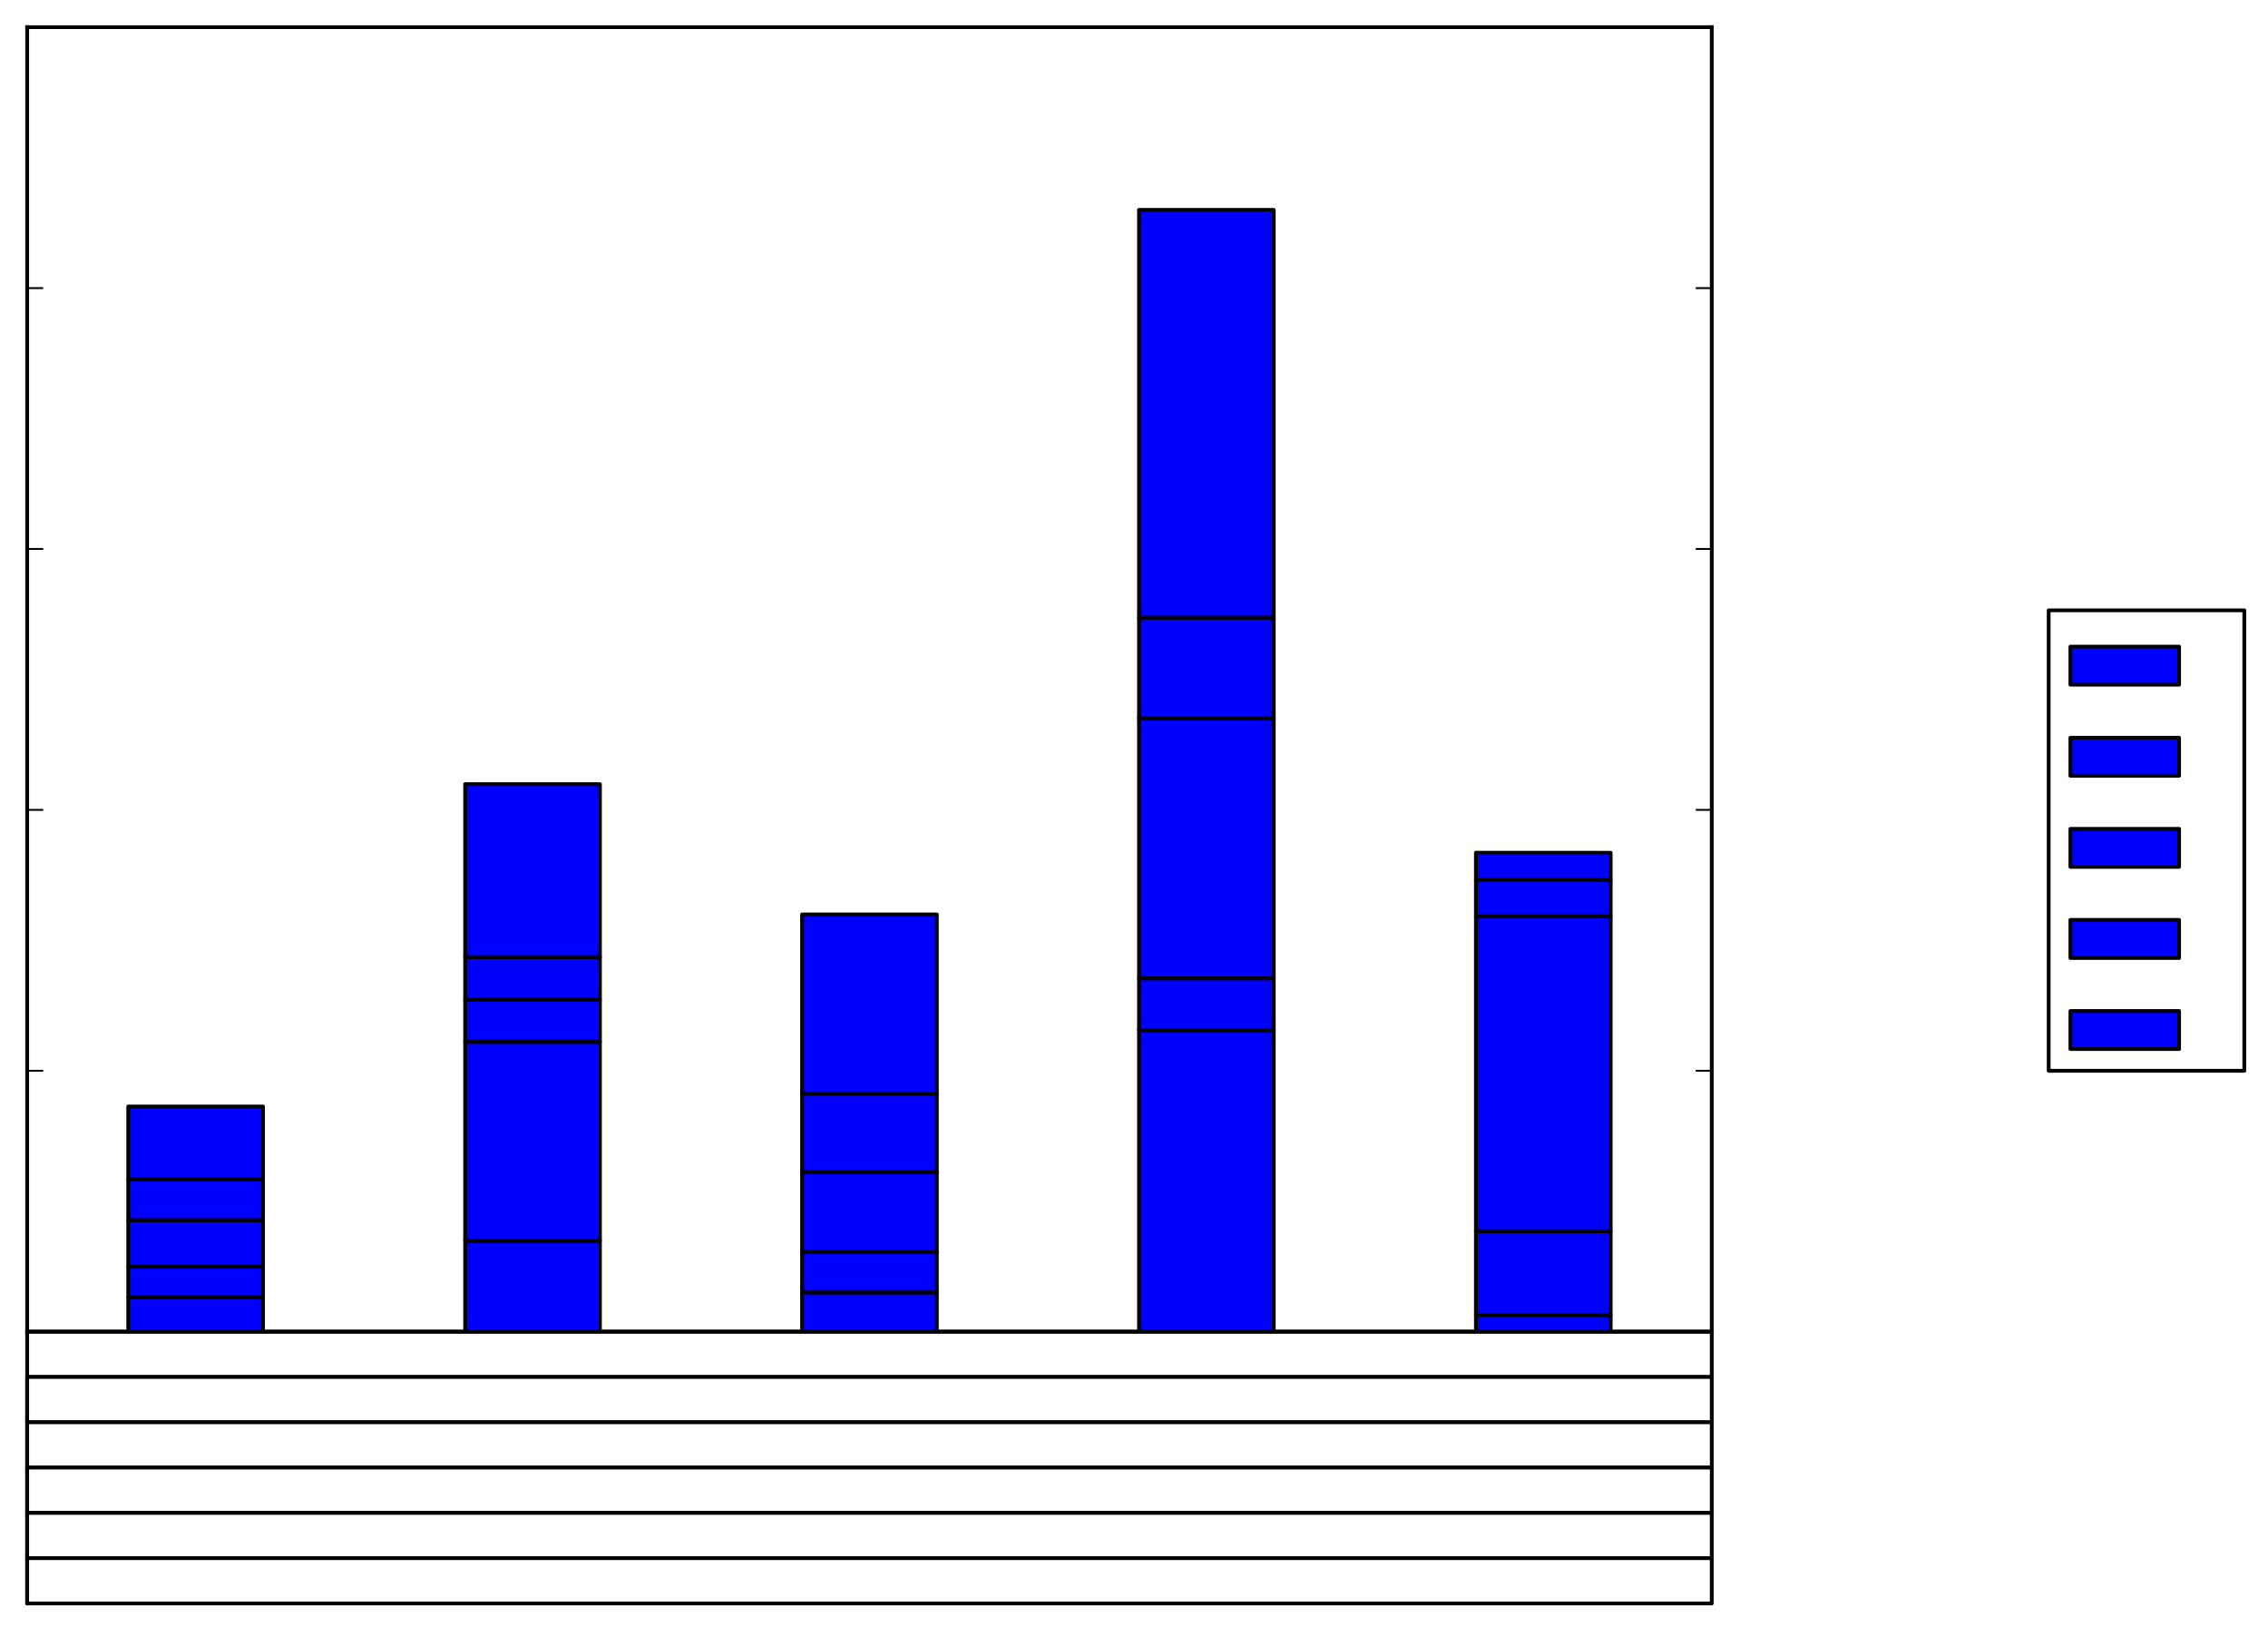 <?xml version="1.0" encoding="utf-8" standalone="no"?>
<!DOCTYPE svg PUBLIC "-//W3C//DTD SVG 1.1//EN"
  "http://www.w3.org/Graphics/SVG/1.1/DTD/svg11.dtd">
<!-- Created with matplotlib (http://matplotlib.org/) -->
<svg height="431pt" version="1.1" viewBox="0 0 601 431" width="601pt" xmlns="http://www.w3.org/2000/svg" xmlns:xlink="http://www.w3.org/1999/xlink">
 <defs>
  <style type="text/css">
*{stroke-linecap:square;stroke-linejoin:round;}
  </style>
 </defs>
 <g id="figure_1">
  <g id="patch_1">
   <path d="
M0 432
L601.92 432
L601.92 0
L0 0
z
" style="fill:#ffffff;"/>
  </g>
  <g id="axes_1">
   <g id="patch_2">
    <path d="
M7.2 352.8
L453.6 352.8
L453.6 7.2
L7.2 7.2
z
" style="fill:#ffffff;"/>
   </g>
   <g id="table_1">
    <g id="patch_3">
     <path d="
M7.2 364.8
L453.6 364.8
L453.6 352.8
L7.2 352.8
z
" style="fill:#ffffff;stroke:#000000;"/>
    </g>
    <g id="patch_4">
     <path d="
M7.2 376.8
L7.2 376.8
L7.2 364.8
L7.2 364.8
z
" style="fill:#ffffff;stroke:#000000;"/>
    </g>
    <g id="patch_5">
     <path d="
M7.2 376.8
L453.6 376.8
L453.6 364.8
L7.2 364.8
z
" style="fill:#ffffff;stroke:#000000;"/>
    </g>
    <g id="patch_6">
     <path d="
M7.2 388.8
L7.2 388.8
L7.2 376.8
L7.2 376.8
z
" style="fill:#ffffff;stroke:#000000;"/>
    </g>
    <g id="patch_7">
     <path d="
M7.2 388.8
L453.6 388.8
L453.6 376.8
L7.2 376.8
z
" style="fill:#ffffff;stroke:#000000;"/>
    </g>
    <g id="patch_8">
     <path d="
M7.2 400.8
L7.2 400.8
L7.2 388.8
L7.2 388.8
z
" style="fill:#ffffff;stroke:#000000;"/>
    </g>
    <g id="patch_9">
     <path d="
M7.2 400.8
L453.6 400.8
L453.6 388.8
L7.2 388.8
z
" style="fill:#ffffff;stroke:#000000;"/>
    </g>
    <g id="patch_10">
     <path d="
M7.2 412.8
L7.2 412.8
L7.2 400.8
L7.2 400.8
z
" style="fill:#ffffff;stroke:#000000;"/>
    </g>
    <g id="patch_11">
     <path d="
M7.2 412.8
L453.6 412.8
L453.6 400.8
L7.2 400.8
z
" style="fill:#ffffff;stroke:#000000;"/>
    </g>
    <g id="patch_12">
     <path d="
M7.2 424.8
L7.2 424.8
L7.2 412.8
L7.2 412.8
z
" style="fill:#ffffff;stroke:#000000;"/>
    </g>
    <g id="patch_13">
     <path d="
M7.2 424.8
L453.6 424.8
L453.6 412.8
L7.2 412.8
z
" style="fill:#ffffff;stroke:#000000;"/>
    </g>
   </g>
   <g id="patch_14">
    <path clip-path="url(#p5bee155178)" d="
M33.984 352.8
L69.696 352.8
L69.696 343.623
L33.984 343.623
z
" style="fill:#0000ff;stroke:#000000;"/>
   </g>
   <g id="patch_15">
    <path clip-path="url(#p5bee155178)" d="
M123.264 352.8
L158.976 352.8
L158.976 328.705
L123.264 328.705
z
" style="fill:#0000ff;stroke:#000000;"/>
   </g>
   <g id="patch_16">
    <path clip-path="url(#p5bee155178)" d="
M212.544 352.8
L248.256 352.8
L248.256 342.414
L212.544 342.414
z
" style="fill:#0000ff;stroke:#000000;"/>
   </g>
   <g id="patch_17">
    <path clip-path="url(#p5bee155178)" d="
M301.824 352.8
L337.536 352.8
L337.536 272.91
L301.824 272.91
z
" style="fill:#0000ff;stroke:#000000;"/>
   </g>
   <g id="patch_18">
    <path clip-path="url(#p5bee155178)" d="
M391.104 352.8
L426.816 352.8
L426.816 348.374
L391.104 348.374
z
" style="fill:#0000ff;stroke:#000000;"/>
   </g>
   <g id="patch_19">
    <path clip-path="url(#p5bee155178)" d="
M33.984 343.623
L69.696 343.623
L69.696 335.573
L33.984 335.573
z
" style="fill:#0000ff;stroke:#000000;"/>
   </g>
   <g id="patch_20">
    <path clip-path="url(#p5bee155178)" d="
M123.264 328.705
L158.976 328.705
L158.976 276.017
L123.264 276.017
z
" style="fill:#0000ff;stroke:#000000;"/>
   </g>
   <g id="patch_21">
    <path clip-path="url(#p5bee155178)" d="
M212.544 342.414
L248.256 342.414
L248.256 331.625
L212.544 331.625
z
" style="fill:#0000ff;stroke:#000000;"/>
   </g>
   <g id="patch_22">
    <path clip-path="url(#p5bee155178)" d="
M301.824 272.91
L337.536 272.91
L337.536 259.182
L301.824 259.182
z
" style="fill:#0000ff;stroke:#000000;"/>
   </g>
   <g id="patch_23">
    <path clip-path="url(#p5bee155178)" d="
M391.104 348.374
L426.816 348.374
L426.816 326.193
L391.104 326.193
z
" style="fill:#0000ff;stroke:#000000;"/>
   </g>
   <g id="patch_24">
    <path clip-path="url(#p5bee155178)" d="
M33.984 335.573
L69.696 335.573
L69.696 323.251
L33.984 323.251
z
" style="fill:#0000ff;stroke:#000000;"/>
   </g>
   <g id="patch_25">
    <path clip-path="url(#p5bee155178)" d="
M123.264 276.017
L158.976 276.017
L158.976 264.881
L123.264 264.881
z
" style="fill:#0000ff;stroke:#000000;"/>
   </g>
   <g id="patch_26">
    <path clip-path="url(#p5bee155178)" d="
M212.544 331.625
L248.256 331.625
L248.256 310.535
L212.544 310.535
z
" style="fill:#0000ff;stroke:#000000;"/>
   </g>
   <g id="patch_27">
    <path clip-path="url(#p5bee155178)" d="
M301.824 259.182
L337.536 259.182
L337.536 190.341
L301.824 190.341
z
" style="fill:#0000ff;stroke:#000000;"/>
   </g>
   <g id="patch_28">
    <path clip-path="url(#p5bee155178)" d="
M391.104 326.193
L426.816 326.193
L426.816 242.76
L391.104 242.76
z
" style="fill:#0000ff;stroke:#000000;"/>
   </g>
   <g id="patch_29">
    <path clip-path="url(#p5bee155178)" d="
M33.984 323.251
L69.696 323.251
L69.696 312.411
L33.984 312.411
z
" style="fill:#0000ff;stroke:#000000;"/>
   </g>
   <g id="patch_30">
    <path clip-path="url(#p5bee155178)" d="
M123.264 264.881
L158.976 264.881
L158.976 253.565
L123.264 253.565
z
" style="fill:#0000ff;stroke:#000000;"/>
   </g>
   <g id="patch_31">
    <path clip-path="url(#p5bee155178)" d="
M212.544 310.535
L248.256 310.535
L248.256 289.709
L212.544 289.709
z
" style="fill:#0000ff;stroke:#000000;"/>
   </g>
   <g id="patch_32">
    <path clip-path="url(#p5bee155178)" d="
M301.824 190.341
L337.536 190.341
L337.536 163.624
L301.824 163.624
z
" style="fill:#0000ff;stroke:#000000;"/>
   </g>
   <g id="patch_33">
    <path clip-path="url(#p5bee155178)" d="
M391.104 242.76
L426.816 242.76
L426.816 233.134
L391.104 233.134
z
" style="fill:#0000ff;stroke:#000000;"/>
   </g>
   <g id="patch_34">
    <path clip-path="url(#p5bee155178)" d="
M33.984 312.411
L69.696 312.411
L69.696 293.146
L33.984 293.146
z
" style="fill:#0000ff;stroke:#000000;"/>
   </g>
   <g id="patch_35">
    <path clip-path="url(#p5bee155178)" d="
M123.264 253.565
L158.976 253.565
L158.976 207.737
L123.264 207.737
z
" style="fill:#0000ff;stroke:#000000;"/>
   </g>
   <g id="patch_36">
    <path clip-path="url(#p5bee155178)" d="
M212.544 289.709
L248.256 289.709
L248.256 242.27
L212.544 242.27
z
" style="fill:#0000ff;stroke:#000000;"/>
   </g>
   <g id="patch_37">
    <path clip-path="url(#p5bee155178)" d="
M301.824 163.624
L337.536 163.624
L337.536 55.606
L301.824 55.606
z
" style="fill:#0000ff;stroke:#000000;"/>
   </g>
   <g id="patch_38">
    <path clip-path="url(#p5bee155178)" d="
M391.104 233.134
L426.816 233.134
L426.816 225.908
L391.104 225.908
z
" style="fill:#0000ff;stroke:#000000;"/>
   </g>
   <g id="matplotlib.axis_1"/>
   <g id="matplotlib.axis_2">
    <g id="ytick_1">
     <g id="line2d_1">
      <defs>
       <path d="
M0 0
L4 0" id="mc8fcea1516" style="stroke:#000000;stroke-linecap:butt;stroke-width:0.5;"/>
      </defs>
      <g>
       <use style="stroke:#000000;stroke-linecap:butt;stroke-width:0.5;" x="7.2" xlink:href="#mc8fcea1516" y="352.8"/>
      </g>
     </g>
     <g id="line2d_2">
      <defs>
       <path d="
M0 0
L-4 0" id="m0d5b0a6425" style="stroke:#000000;stroke-linecap:butt;stroke-width:0.5;"/>
      </defs>
      <g>
       <use style="stroke:#000000;stroke-linecap:butt;stroke-width:0.5;" x="453.6" xlink:href="#m0d5b0a6425" y="352.8"/>
      </g>
     </g>
    </g>
    <g id="ytick_2">
     <g id="line2d_3">
      <g>
       <use style="stroke:#000000;stroke-linecap:butt;stroke-width:0.5;" x="7.2" xlink:href="#mc8fcea1516" y="283.68"/>
      </g>
     </g>
     <g id="line2d_4">
      <g>
       <use style="stroke:#000000;stroke-linecap:butt;stroke-width:0.5;" x="453.6" xlink:href="#m0d5b0a6425" y="283.68"/>
      </g>
     </g>
    </g>
    <g id="ytick_3">
     <g id="line2d_5">
      <g>
       <use style="stroke:#000000;stroke-linecap:butt;stroke-width:0.5;" x="7.2" xlink:href="#mc8fcea1516" y="214.56"/>
      </g>
     </g>
     <g id="line2d_6">
      <g>
       <use style="stroke:#000000;stroke-linecap:butt;stroke-width:0.5;" x="453.6" xlink:href="#m0d5b0a6425" y="214.56"/>
      </g>
     </g>
    </g>
    <g id="ytick_4">
     <g id="line2d_7">
      <g>
       <use style="stroke:#000000;stroke-linecap:butt;stroke-width:0.5;" x="7.2" xlink:href="#mc8fcea1516" y="145.44"/>
      </g>
     </g>
     <g id="line2d_8">
      <g>
       <use style="stroke:#000000;stroke-linecap:butt;stroke-width:0.5;" x="453.6" xlink:href="#m0d5b0a6425" y="145.44"/>
      </g>
     </g>
    </g>
    <g id="ytick_5">
     <g id="line2d_9">
      <g>
       <use style="stroke:#000000;stroke-linecap:butt;stroke-width:0.5;" x="7.2" xlink:href="#mc8fcea1516" y="76.32"/>
      </g>
     </g>
     <g id="line2d_10">
      <g>
       <use style="stroke:#000000;stroke-linecap:butt;stroke-width:0.5;" x="453.6" xlink:href="#m0d5b0a6425" y="76.32"/>
      </g>
     </g>
    </g>
    <g id="ytick_6">
     <g id="line2d_11">
      <g>
       <use style="stroke:#000000;stroke-linecap:butt;stroke-width:0.5;" x="7.2" xlink:href="#mc8fcea1516" y="7.2"/>
      </g>
     </g>
     <g id="line2d_12">
      <g>
       <use style="stroke:#000000;stroke-linecap:butt;stroke-width:0.5;" x="453.6" xlink:href="#m0d5b0a6425" y="7.2"/>
      </g>
     </g>
    </g>
   </g>
   <g id="patch_39">
    <path d="
M7.2 7.2
L453.6 7.2" style="fill:none;stroke:#000000;"/>
   </g>
   <g id="patch_40">
    <path d="
M453.6 352.8
L453.6 7.2" style="fill:none;stroke:#000000;"/>
   </g>
   <g id="patch_41">
    <path d="
M7.2 352.8
L453.6 352.8" style="fill:none;stroke:#000000;"/>
   </g>
   <g id="patch_42">
    <path d="
M7.2 352.8
L7.2 7.2" style="fill:none;stroke:#000000;"/>
   </g>
   <g id="legend_1">
    <g id="patch_43">
     <path d="
M542.88 283.68
L594.72 283.68
L594.72 161.698
L542.88 161.698
L542.88 283.68
z
" style="fill:#ffffff;stroke:#000000;"/>
    </g>
    <g id="patch_44">
     <path d="
M548.64 181.395
L577.44 181.395
L577.44 171.315
L548.64 171.315
z
" style="fill:#0000ff;stroke:#000000;"/>
    </g>
    <g id="patch_45">
     <path d="
M548.64 205.526
L577.44 205.526
L577.44 195.446
L548.64 195.446
z
" style="fill:#0000ff;stroke:#000000;"/>
    </g>
    <g id="patch_46">
     <path d="
M548.64 229.657
L577.44 229.657
L577.44 219.577
L548.64 219.577
z
" style="fill:#0000ff;stroke:#000000;"/>
    </g>
    <g id="patch_47">
     <path d="
M548.64 253.789
L577.44 253.789
L577.44 243.709
L548.64 243.709
z
" style="fill:#0000ff;stroke:#000000;"/>
    </g>
    <g id="patch_48">
     <path d="
M548.64 277.92
L577.44 277.92
L577.44 267.84
L548.64 267.84
z
" style="fill:#0000ff;stroke:#000000;"/>
    </g>
   </g>
  </g>
 </g>
 <defs>
  <clipPath id="p5bee155178">
   <rect height="345.6" width="446.4" x="7.2" y="7.2"/>
  </clipPath>
 </defs>
</svg>
